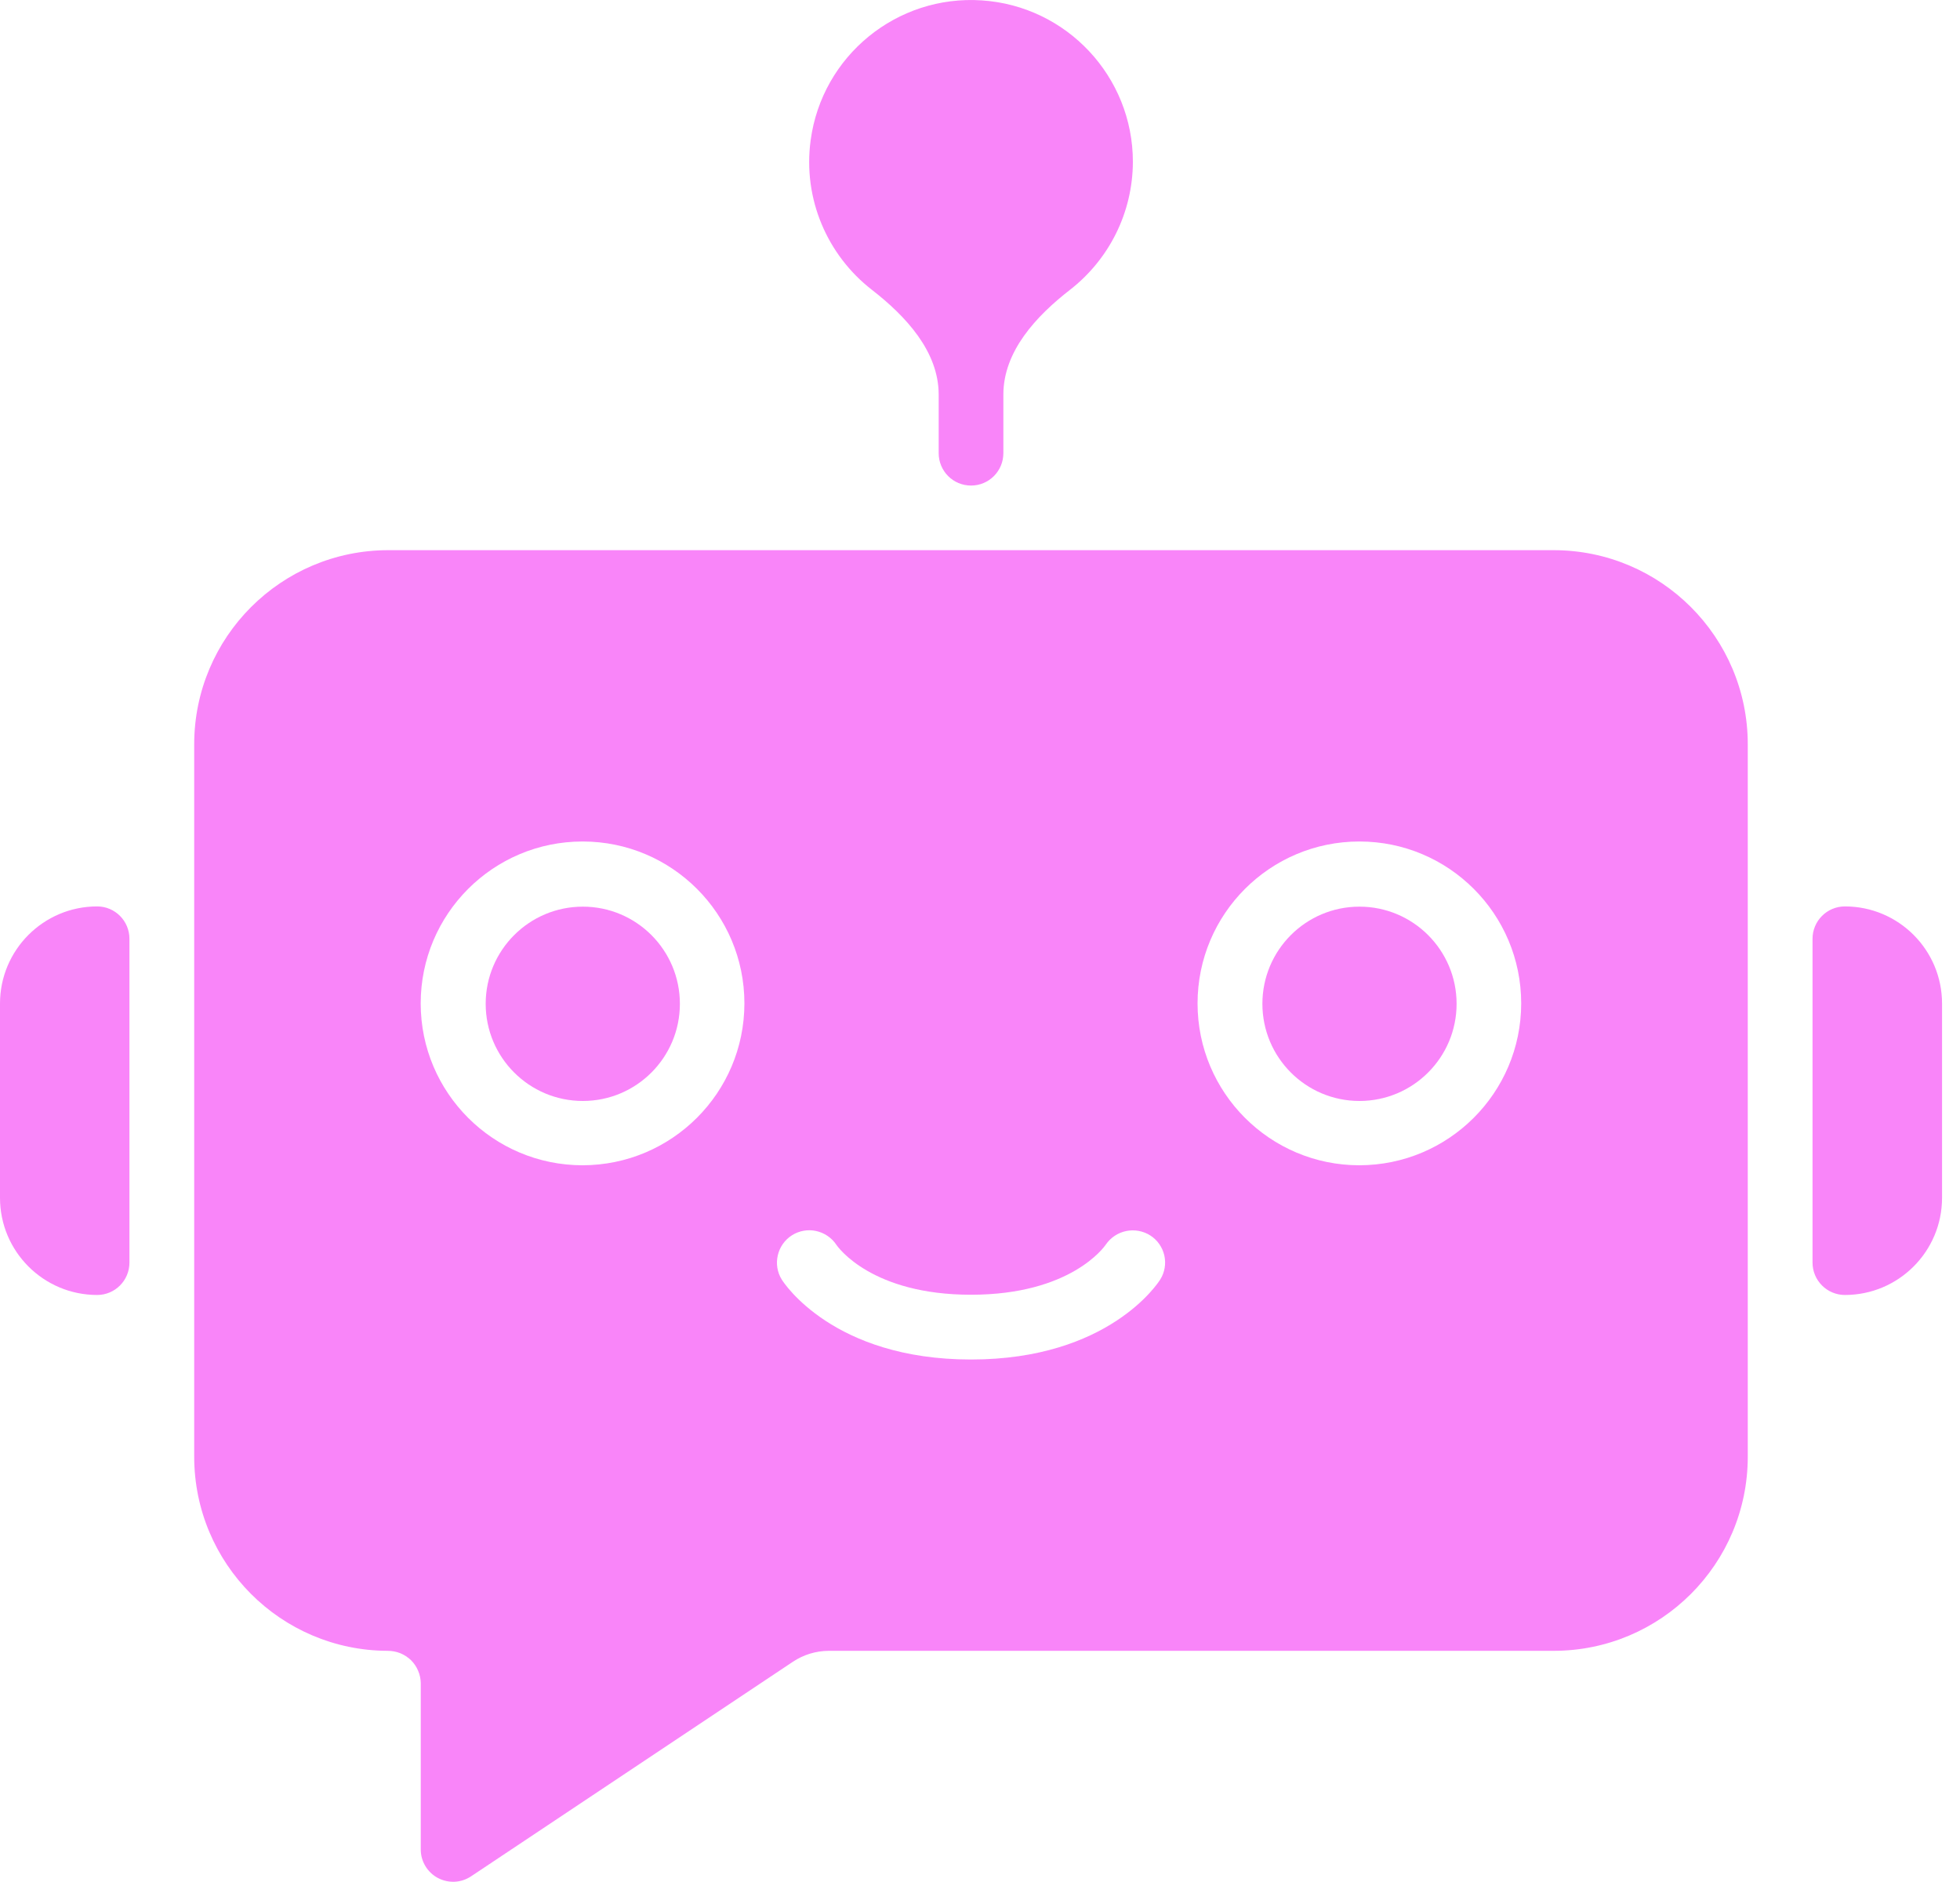 <svg width="25" height="24" viewBox="0 0 25 24" fill="none" xmlns="http://www.w3.org/2000/svg">
<path d="M0 12.798V15.275C0 15.959 0.555 16.514 1.239 16.514C1.467 16.514 1.651 16.329 1.651 16.101V11.972C1.651 11.744 1.467 11.559 1.239 11.559C0.555 11.559 0 12.114 0 12.798ZM23.532 11.559C23.304 11.559 23.119 11.744 23.119 11.972V16.101C23.119 16.329 23.304 16.514 23.532 16.514C24.216 16.514 24.771 15.959 24.771 15.275V12.798C24.771 12.114 24.216 11.559 23.532 11.559ZM14.45 2.064C14.448 2.719 14.14 3.313 13.649 3.695C13.215 4.032 12.798 4.481 12.798 5.032V5.779C12.798 6.007 12.614 6.192 12.386 6.192C12.157 6.192 11.973 6.007 11.973 5.779V5.033C11.973 4.482 11.555 4.033 11.12 3.695C10.556 3.257 10.238 2.54 10.34 1.788C10.485 0.712 11.44 -0.068 12.524 0.005C13.607 0.077 14.45 0.978 14.45 2.064Z" fill="#F985F9"/>
<path d="M17.34 14.04C18.024 14.04 18.579 13.485 18.579 12.801C18.579 12.117 18.024 11.562 17.34 11.562C16.656 11.562 16.102 12.117 16.102 12.801C16.102 13.485 16.656 14.04 17.34 14.04Z" fill="#F985F9"/>
<path d="M7.434 14.04C8.118 14.04 8.672 13.485 8.672 12.801C8.672 12.117 8.118 11.562 7.434 11.562C6.75 11.562 6.195 12.117 6.195 12.801C6.195 13.485 6.75 14.04 7.434 14.04Z" fill="#F985F9"/>
<path d="M19.816 7.016H4.954C3.586 7.016 2.477 8.125 2.477 9.493V18.575C2.477 19.94 3.58 21.048 4.945 21.052C5 21.052 5.054 21.062 5.105 21.082C5.156 21.103 5.202 21.133 5.242 21.171C5.281 21.21 5.312 21.255 5.333 21.306C5.355 21.356 5.366 21.41 5.367 21.465V23.584C5.366 23.658 5.387 23.732 5.425 23.796C5.463 23.86 5.519 23.913 5.584 23.948C5.65 23.983 5.725 24 5.799 23.997C5.874 23.993 5.946 23.969 6.008 23.928L10.114 21.191C10.249 21.101 10.408 21.053 10.57 21.052H19.816C21.184 21.052 22.293 19.944 22.293 18.575V9.493C22.293 8.125 21.184 7.016 19.816 7.016ZM7.431 14.86C6.291 14.86 5.366 13.935 5.366 12.796C5.366 11.655 6.291 10.731 7.431 10.731C8.571 10.731 9.495 11.655 9.495 12.796C9.494 13.935 8.57 14.858 7.431 14.86ZM14.799 16.317C14.773 16.359 14.142 17.337 12.385 17.337C10.628 17.337 9.997 16.359 9.971 16.317C9.914 16.225 9.896 16.114 9.921 16.008C9.945 15.903 10.01 15.811 10.101 15.753C10.193 15.695 10.303 15.675 10.409 15.698C10.515 15.721 10.608 15.784 10.668 15.874C10.692 15.91 11.124 16.511 12.385 16.511C13.657 16.511 14.085 15.9 14.103 15.874C14.164 15.784 14.257 15.721 14.363 15.699C14.47 15.677 14.581 15.697 14.672 15.755C14.763 15.813 14.827 15.905 14.851 16.01C14.875 16.115 14.856 16.226 14.799 16.317ZM17.339 14.86C16.199 14.86 15.275 13.935 15.275 12.796C15.275 11.655 16.199 10.731 17.339 10.731C18.479 10.731 19.403 11.655 19.403 12.796C19.402 13.935 18.479 14.858 17.339 14.86Z" fill="#F985F9"/>
</svg>
